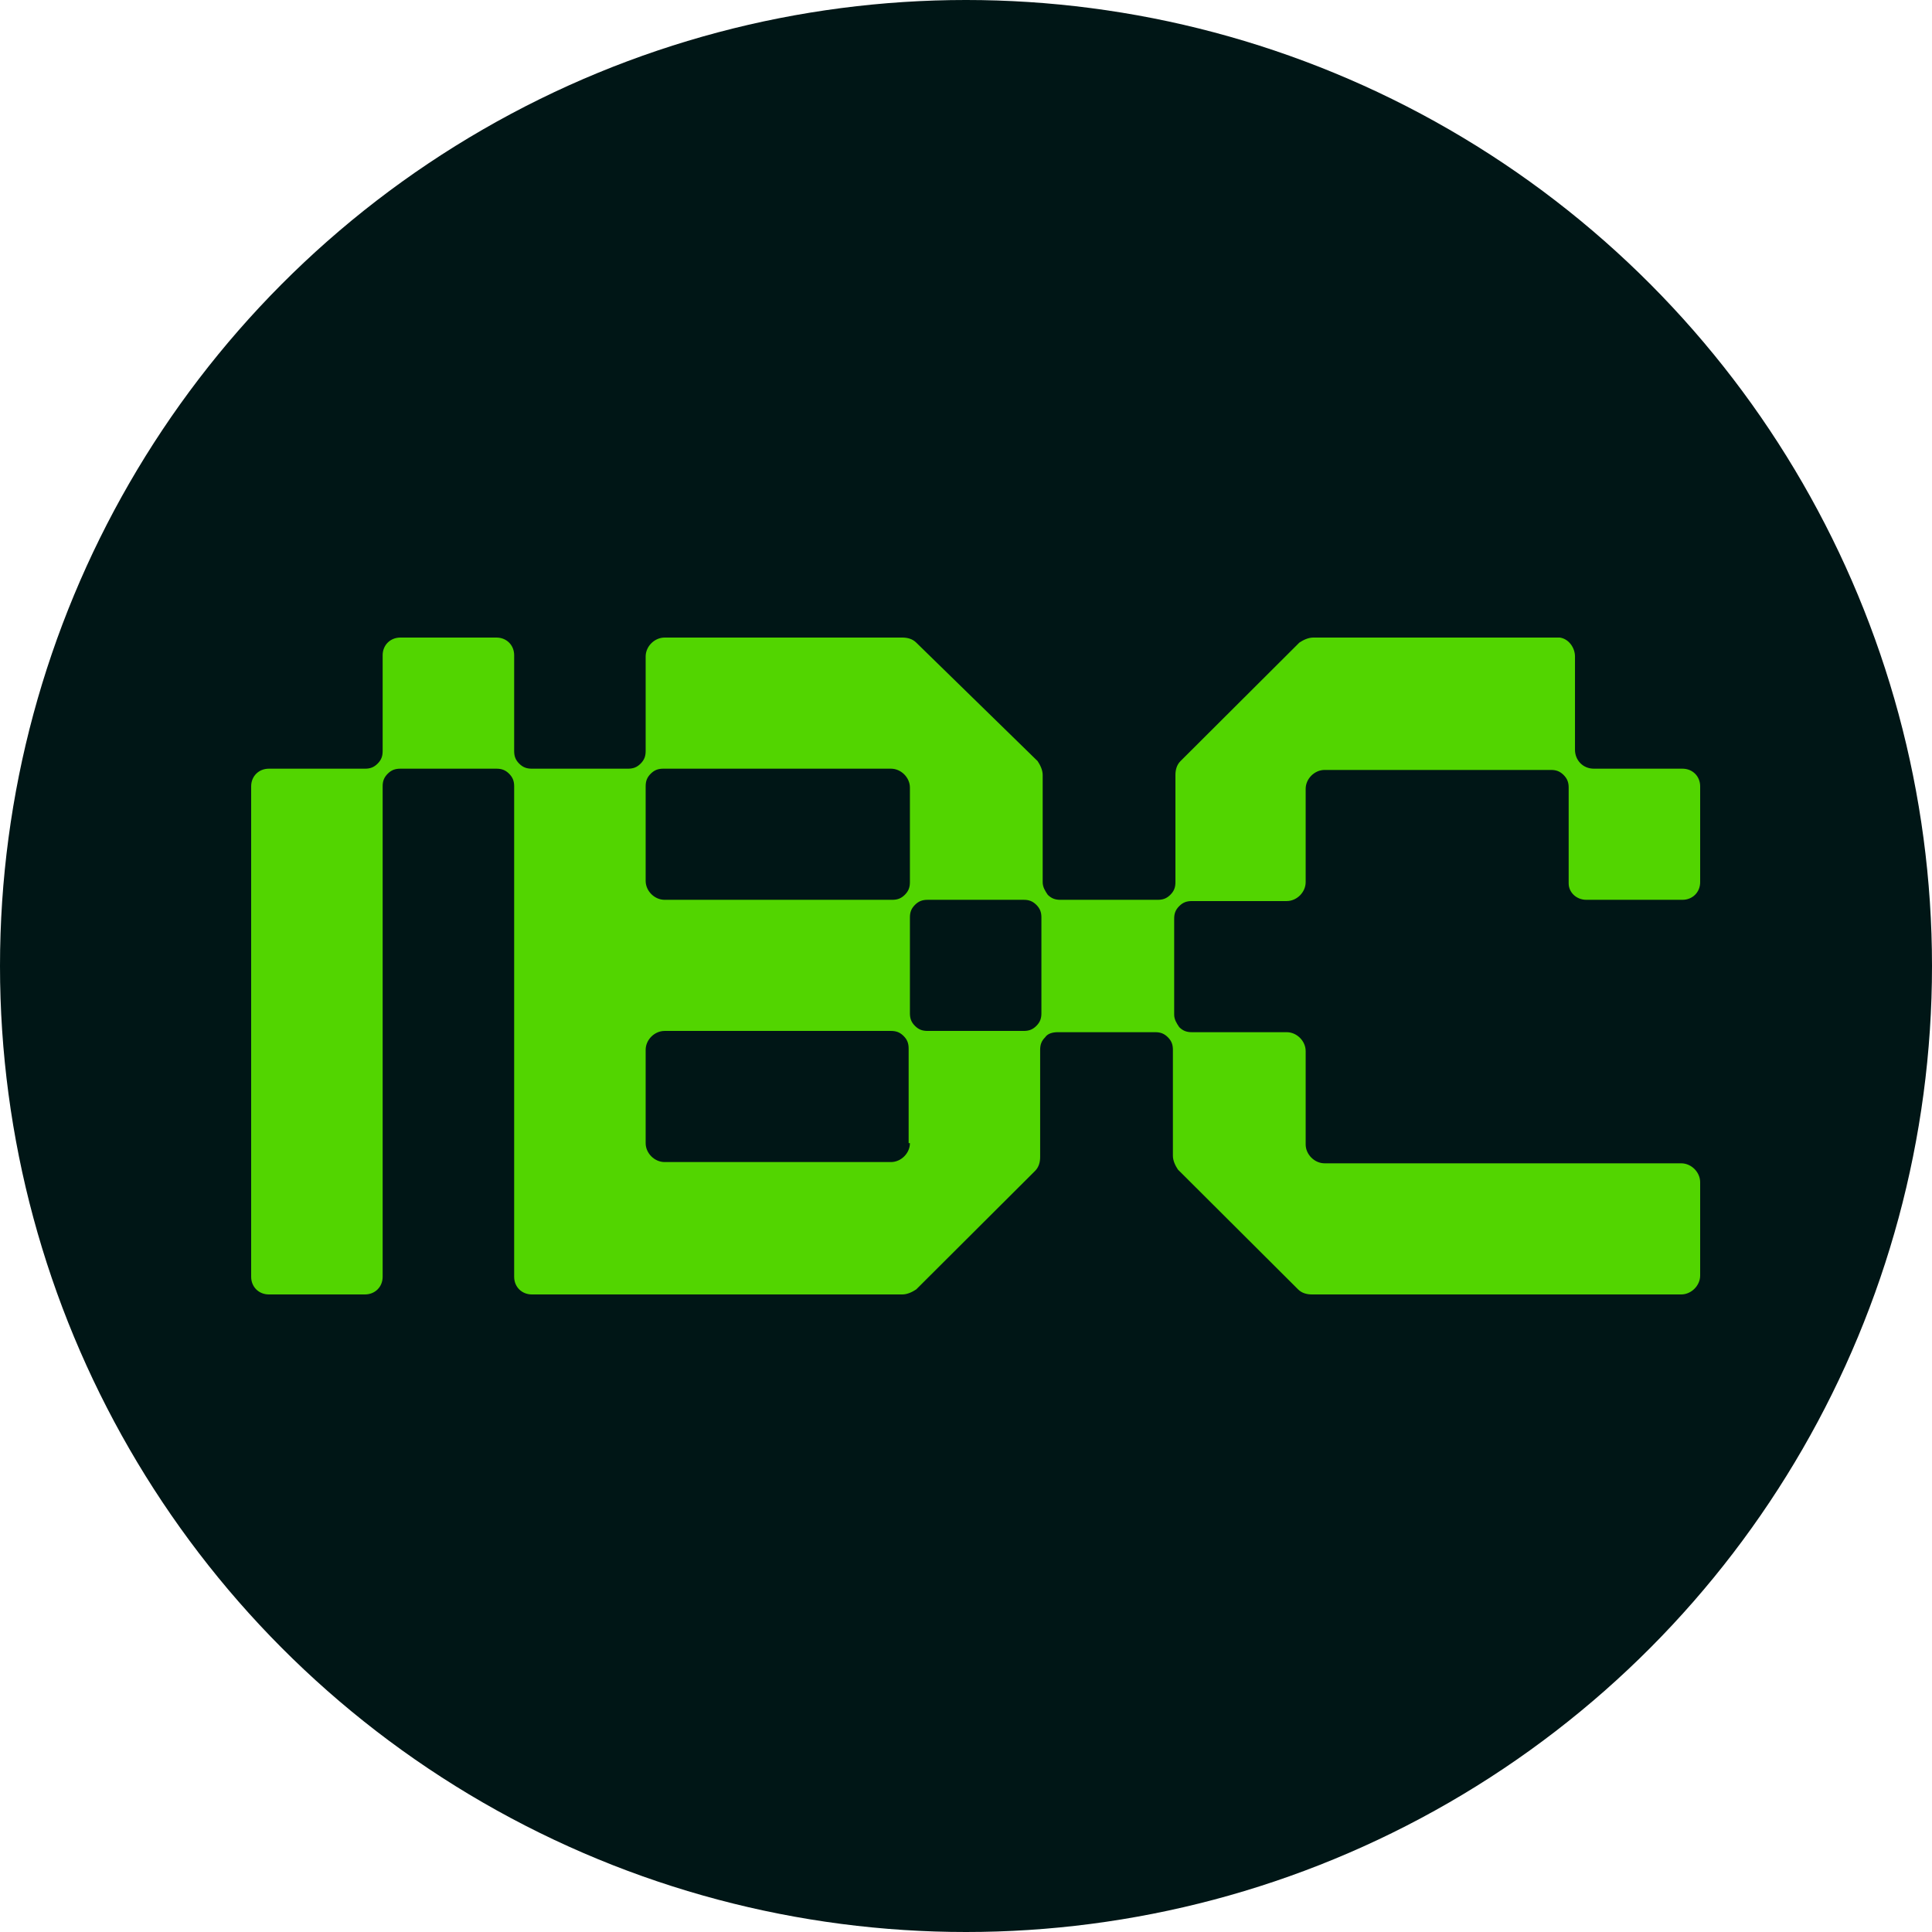<svg width="100" height="100" viewBox="0 0 100 100" fill="none" xmlns="http://www.w3.org/2000/svg">
<circle cx="50" cy="50" r="50" fill="#001616"/>
<path d="M82.11 46.574H87.084C87.607 46.574 88 46.182 88 45.66V40.701C88 40.178 87.607 39.787 87.084 39.787H82.503C81.914 39.787 81.521 39.33 81.521 38.808V33.979C81.521 33.522 81.194 33.065 80.736 33C80.67 33 80.605 33 80.539 33H67.974C67.712 33 67.45 33.13 67.254 33.261L61.102 39.395C60.906 39.591 60.84 39.852 60.84 40.113V45.66C60.84 45.921 60.775 46.117 60.578 46.313C60.382 46.509 60.186 46.574 59.924 46.574H54.885C54.623 46.574 54.427 46.509 54.23 46.313C54.099 46.117 53.969 45.921 53.969 45.66V40.113C53.969 39.852 53.838 39.591 53.707 39.395L47.424 33.261C47.228 33.065 46.966 33 46.704 33H34.401C33.877 33 33.419 33.457 33.419 33.979V38.873C33.419 39.134 33.353 39.33 33.157 39.526C32.961 39.722 32.764 39.787 32.503 39.787H27.594H27.529C27.267 39.787 27.071 39.722 26.874 39.526C26.678 39.33 26.613 39.134 26.613 38.873V33.914C26.613 33.392 26.22 33 25.696 33H20.723C20.199 33 19.806 33.392 19.806 33.914V38.873C19.806 39.134 19.741 39.33 19.544 39.526C19.348 39.722 19.152 39.787 18.89 39.787H13.916C13.393 39.787 13 40.178 13 40.701V66.086C13 66.608 13.393 67 13.916 67H18.89C19.414 67 19.806 66.608 19.806 66.086V40.701C19.806 40.44 19.872 40.244 20.068 40.048C20.264 39.852 20.461 39.787 20.723 39.787H25.696C25.958 39.787 26.154 39.852 26.351 40.048C26.547 40.244 26.613 40.44 26.613 40.701V66.086C26.613 66.608 27.005 67 27.529 67H27.594H32.503H46.704C46.966 67 47.228 66.87 47.424 66.739L53.576 60.605C53.772 60.409 53.838 60.148 53.838 59.887V54.34C53.838 54.079 53.903 53.883 54.099 53.687C54.23 53.491 54.492 53.426 54.754 53.426H59.793C60.055 53.426 60.251 53.491 60.448 53.687C60.644 53.883 60.709 54.079 60.709 54.34V59.822C60.709 60.083 60.84 60.344 60.971 60.539L67.189 66.739C67.385 66.935 67.647 67 67.908 67H87.018C87.542 67 88 66.543 88 66.021V61.192C88 60.67 87.542 60.213 87.018 60.213H68.563C68.039 60.213 67.581 59.756 67.581 59.234V54.405C67.581 53.883 67.123 53.426 66.6 53.426H61.691C61.429 53.426 61.233 53.361 61.037 53.165C60.906 52.969 60.775 52.773 60.775 52.513V47.553C60.775 47.292 60.84 47.096 61.037 46.9C61.233 46.704 61.429 46.639 61.691 46.639H66.6C67.123 46.639 67.581 46.182 67.581 45.66V40.831C67.581 40.309 68.039 39.852 68.563 39.852H80.278C80.539 39.852 80.736 39.917 80.932 40.113C81.128 40.309 81.194 40.505 81.194 40.766V45.725C81.194 46.182 81.586 46.574 82.11 46.574ZM47.097 59.169C47.097 59.691 46.639 60.148 46.115 60.148H34.401C33.877 60.148 33.419 59.691 33.419 59.169V54.34C33.419 53.818 33.877 53.361 34.401 53.361H46.115C46.377 53.361 46.573 53.426 46.77 53.622C46.966 53.818 47.031 54.013 47.031 54.275V59.169H47.097ZM47.097 45.66C47.097 45.921 47.031 46.117 46.835 46.313C46.639 46.509 46.442 46.574 46.181 46.574H34.401C33.877 46.574 33.419 46.117 33.419 45.595V40.701C33.419 40.44 33.484 40.244 33.681 40.048C33.877 39.852 34.073 39.787 34.335 39.787H46.115C46.639 39.787 47.097 40.244 47.097 40.766V45.66ZM53.903 52.447C53.903 52.708 53.838 52.904 53.641 53.1C53.445 53.296 53.249 53.361 52.987 53.361H48.013C47.751 53.361 47.555 53.296 47.359 53.1C47.162 52.904 47.097 52.708 47.097 52.447V47.487C47.097 47.227 47.162 47.031 47.359 46.835C47.555 46.639 47.751 46.574 48.013 46.574H52.987C53.249 46.574 53.445 46.639 53.641 46.835C53.838 47.031 53.903 47.227 53.903 47.487V52.447Z" fill="#52D500"/>
</svg>
